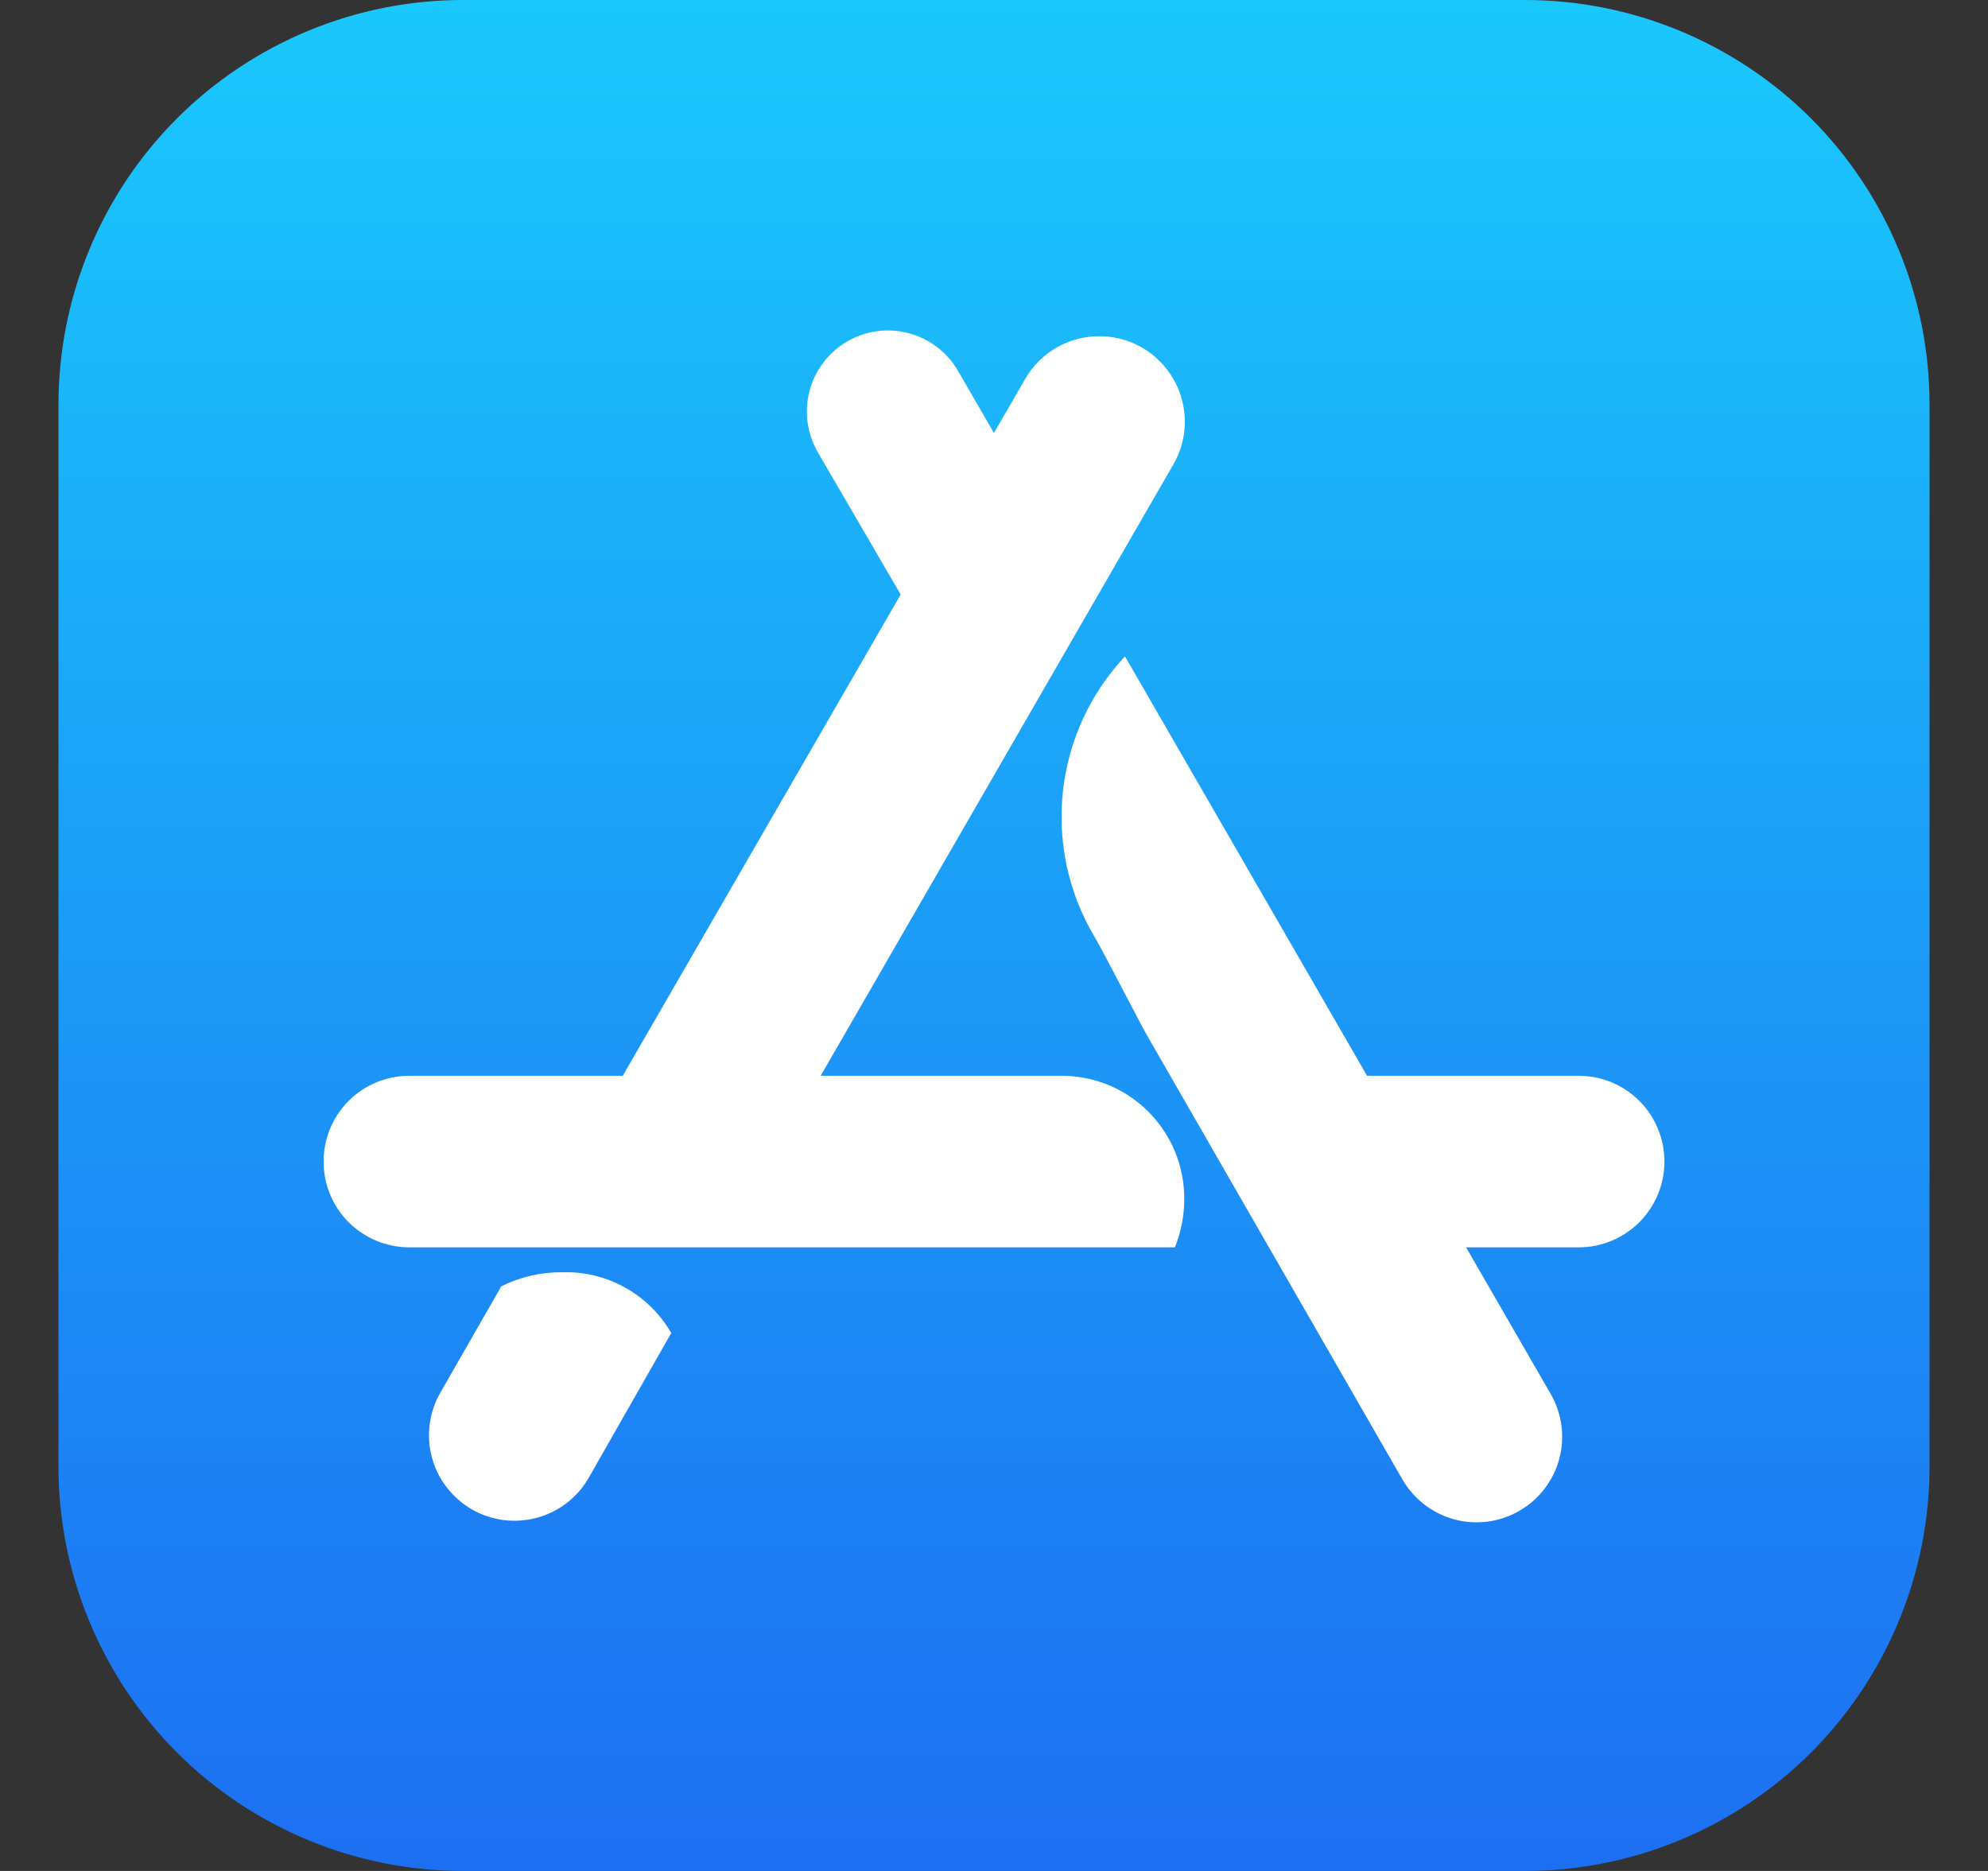 <svg width="17" height="16" viewBox="0 0 17 16" fill="none" xmlns="http://www.w3.org/2000/svg">
<rect x="0" y="0" width="17" height="16" fill="#333333" stroke="none"/>
<g clip-path="url(#clip0_4119_1132)">
<path fill-rule="evenodd" clip-rule="evenodd" d="M16.5 3.467V12.533C16.501 12.989 16.412 13.44 16.238 13.861C16.064 14.282 15.809 14.665 15.487 14.987C15.165 15.309 14.782 15.564 14.361 15.738C13.94 15.912 13.489 16.001 13.033 16H3.967C3.511 16.001 3.06 15.912 2.639 15.738C2.218 15.564 1.835 15.309 1.513 14.987C1.191 14.665 0.936 14.282 0.762 13.861C0.588 13.44 0.499 12.989 0.5 12.533V3.467C0.499 3.011 0.588 2.56 0.762 2.139C0.936 1.718 1.191 1.335 1.513 1.013C1.835 0.691 2.218 0.436 2.639 0.262C3.06 0.088 3.511 -0.001 3.967 6.90559e-06H13.033C13.489 -0.001 13.94 0.088 14.361 0.262C14.782 0.436 15.165 0.691 15.487 1.013C15.809 1.335 16.064 1.718 16.238 2.139C16.412 2.56 16.501 3.011 16.5 3.467Z" fill="url(#paint0_linear_4119_1132)"/>
<path fill-rule="evenodd" clip-rule="evenodd" d="M11.513 9.2H13.5C13.695 9.2 13.881 9.277 14.019 9.415C14.156 9.552 14.233 9.739 14.233 9.933C14.233 10.128 14.156 10.314 14.019 10.452C13.881 10.589 13.695 10.667 13.5 10.667H11.513V9.2Z" fill="white"/>
<path fill-rule="evenodd" clip-rule="evenodd" d="M9.073 9.2C9.212 9.199 9.349 9.226 9.477 9.278C9.606 9.331 9.722 9.409 9.82 9.507C9.918 9.605 9.995 9.721 10.048 9.849C10.101 9.977 10.127 10.115 10.127 10.253C10.127 10.395 10.1 10.535 10.047 10.667H3.5C3.305 10.667 3.119 10.589 2.981 10.452C2.844 10.314 2.767 10.128 2.767 9.933C2.767 9.739 2.844 9.552 2.981 9.415C3.119 9.277 3.305 9.2 3.5 9.2H9.073ZM8.887 4.373V5.653H8.033L6.993 3.867C6.948 3.788 6.918 3.701 6.906 3.611C6.894 3.52 6.9 3.428 6.923 3.34C6.947 3.252 6.987 3.17 7.043 3.098C7.098 3.025 7.167 2.965 7.246 2.919C7.325 2.874 7.412 2.844 7.502 2.832C7.593 2.82 7.684 2.826 7.772 2.85C7.86 2.873 7.943 2.914 8.015 2.97C8.087 3.025 8.148 3.094 8.193 3.173L8.887 4.373ZM9.62 5.613L13.26 11.92C13.357 12.088 13.384 12.288 13.334 12.475C13.284 12.663 13.161 12.823 12.993 12.92C12.825 13.017 12.626 13.044 12.438 12.994C12.251 12.944 12.091 12.821 11.993 12.653L9.793 8.827C9.593 8.453 9.447 8.16 9.353 8C9.134 7.627 9.042 7.192 9.09 6.762C9.138 6.332 9.324 5.929 9.62 5.613Z" fill="white"/>
<path fill-rule="evenodd" clip-rule="evenodd" d="M6.633 9.867H4.94L8.767 3.24C8.864 3.072 9.024 2.95 9.211 2.9C9.399 2.85 9.599 2.876 9.767 2.973C9.935 3.071 10.057 3.231 10.107 3.418C10.157 3.606 10.131 3.805 10.033 3.973L6.633 9.867ZM5.74 11.4L5.033 12.64C4.985 12.723 4.921 12.796 4.845 12.854C4.769 12.913 4.681 12.956 4.589 12.98C4.496 13.005 4.399 13.011 4.304 12.999C4.208 12.986 4.117 12.955 4.033 12.907C3.95 12.858 3.877 12.794 3.819 12.718C3.76 12.642 3.718 12.555 3.693 12.462C3.668 12.369 3.662 12.272 3.675 12.177C3.687 12.082 3.719 11.99 3.767 11.907L4.287 11C4.448 10.92 4.626 10.879 4.807 10.88C4.995 10.874 5.181 10.919 5.345 11.011C5.51 11.102 5.646 11.237 5.74 11.4Z" fill="white"/>
</g>
<defs>
<linearGradient id="paint0_linear_4119_1132" x1="8.5" y1="16" x2="8.5" y2="7.62939e-06" gradientUnits="userSpaceOnUse">
<stop stop-color="#1D6FF2"/>
<stop offset="1" stop-color="#1AC8FC"/>
</linearGradient>
<clipPath id="clip0_4119_1132">
<rect width="16" height="16" fill="white" transform="translate(0.5)"/>
</clipPath>
</defs>
</svg>
